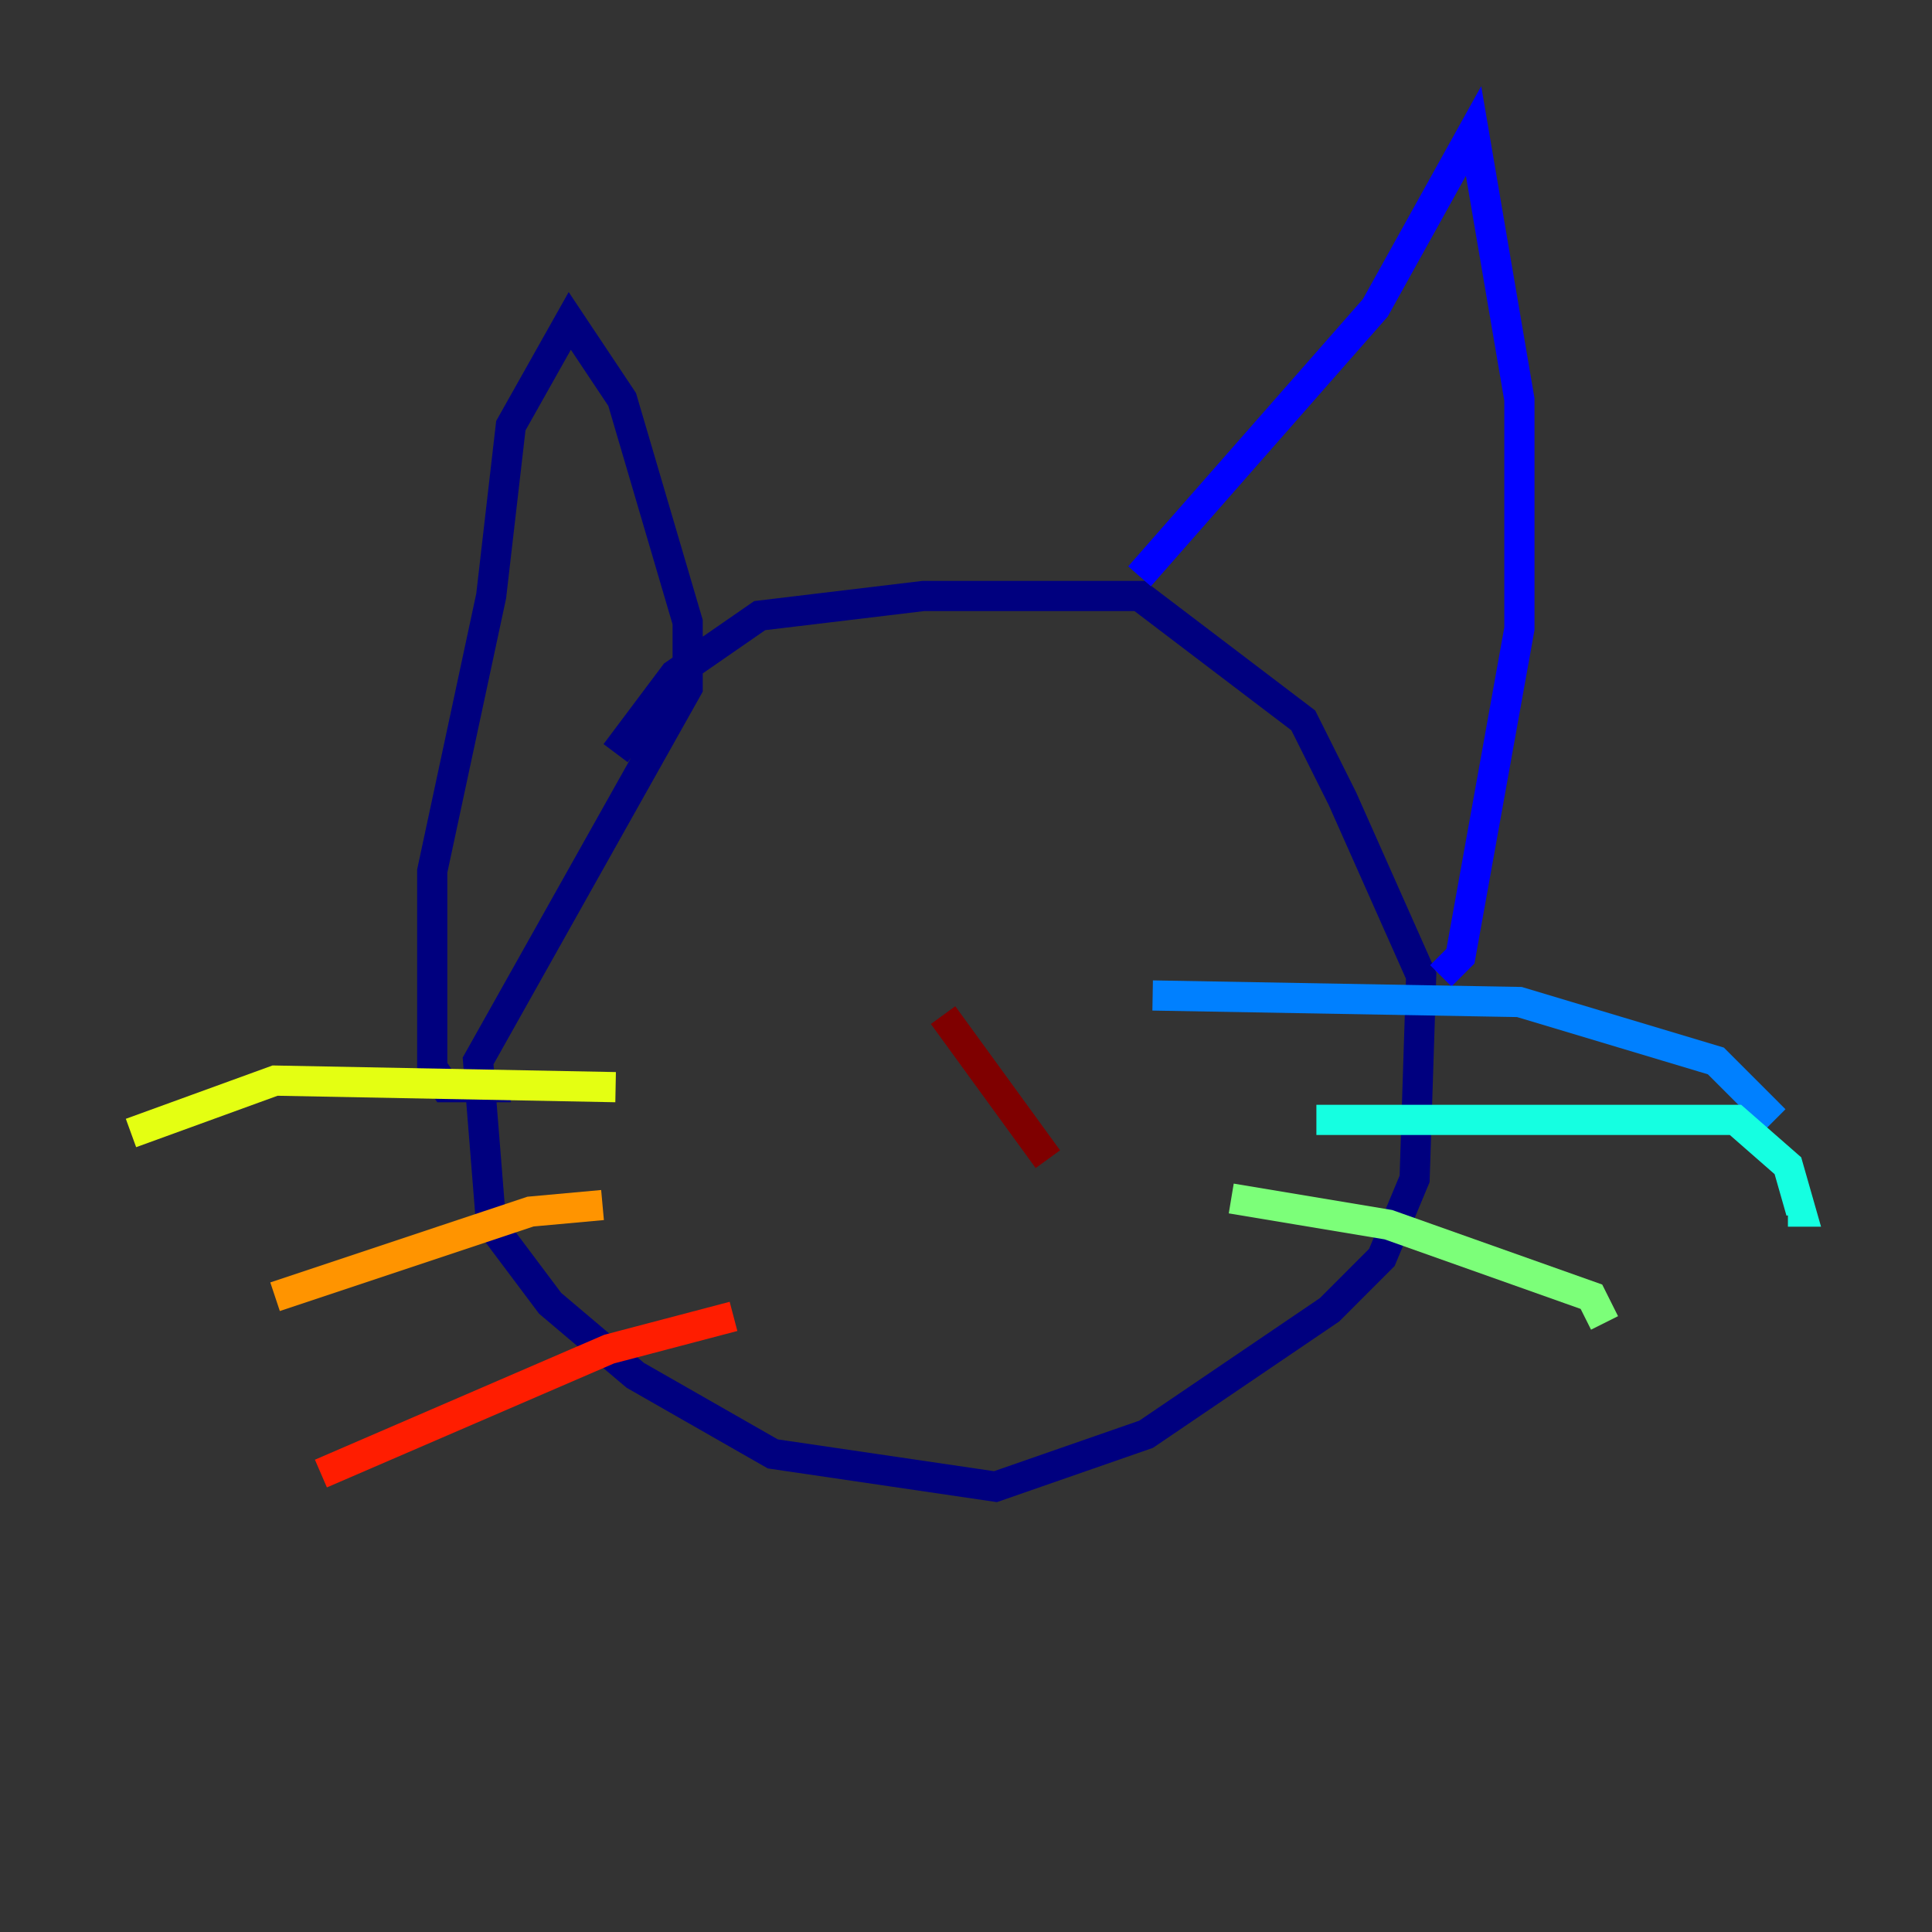 <?xml version="1.0" encoding="utf-8" ?>
<svg baseProfile="tiny" height="128" version="1.2" viewBox="0,0,128,128" width="128" xmlns="http://www.w3.org/2000/svg" xmlns:ev="http://www.w3.org/2001/xml-events" xmlns:xlink="http://www.w3.org/1999/xlink"><rect x="0" y="0" width="128" height="128" fill="#333333" stroke="none"/><defs /><polyline fill="none" points="40.786,49.898 44.691,44.691 50.332,40.786 61.18,39.485 75.498,39.485 86.346,47.729 88.949,52.936 94.156,64.651 93.722,78.102 91.552,83.308 88.081,86.78 75.932,95.024 65.953,98.495 51.2,96.325 42.088,91.119 36.447,86.346 32.542,81.139 31.675,70.291 45.559,45.559 45.559,41.22 41.22,26.468 37.749,21.261 33.844,28.203 32.542,39.485 28.637,57.709 28.637,70.725 29.505,72.027 33.844,72.027" stroke="#00007f" stroke-width="2" /><polyline fill="none" points="75.498,38.183 91.119,20.393 97.627,8.678 100.664,26.468 100.664,41.654 96.759,63.349 95.458,64.651" stroke="#0000ff" stroke-width="2" /><polyline fill="none" points="76.366,65.953 100.664,66.386 113.681,70.291 117.586,74.197" stroke="#0080ff" stroke-width="2" /><polyline fill="none" points="87.214,74.197 114.983,74.197 118.454,77.234 119.322,80.271 118.454,80.271" stroke="#15ffe1" stroke-width="2" /><polyline fill="none" points="81.573,79.403 91.986,81.139 105.437,85.912 106.305,87.647" stroke="#7cff79" stroke-width="2" /><polyline fill="none" points="40.786,72.027 18.224,71.593 8.678,75.064" stroke="#e4ff12" stroke-width="2" /><polyline fill="none" points="39.919,79.837 35.146,80.271 18.224,85.912" stroke="#ff9400" stroke-width="2" /><polyline fill="none" points="48.597,87.214 40.352,89.383 21.261,97.627" stroke="#ff1d00" stroke-width="2" /><polyline fill="none" points="62.481,67.254 69.424,76.8" stroke="#7f0000" stroke-width="2" /></svg>